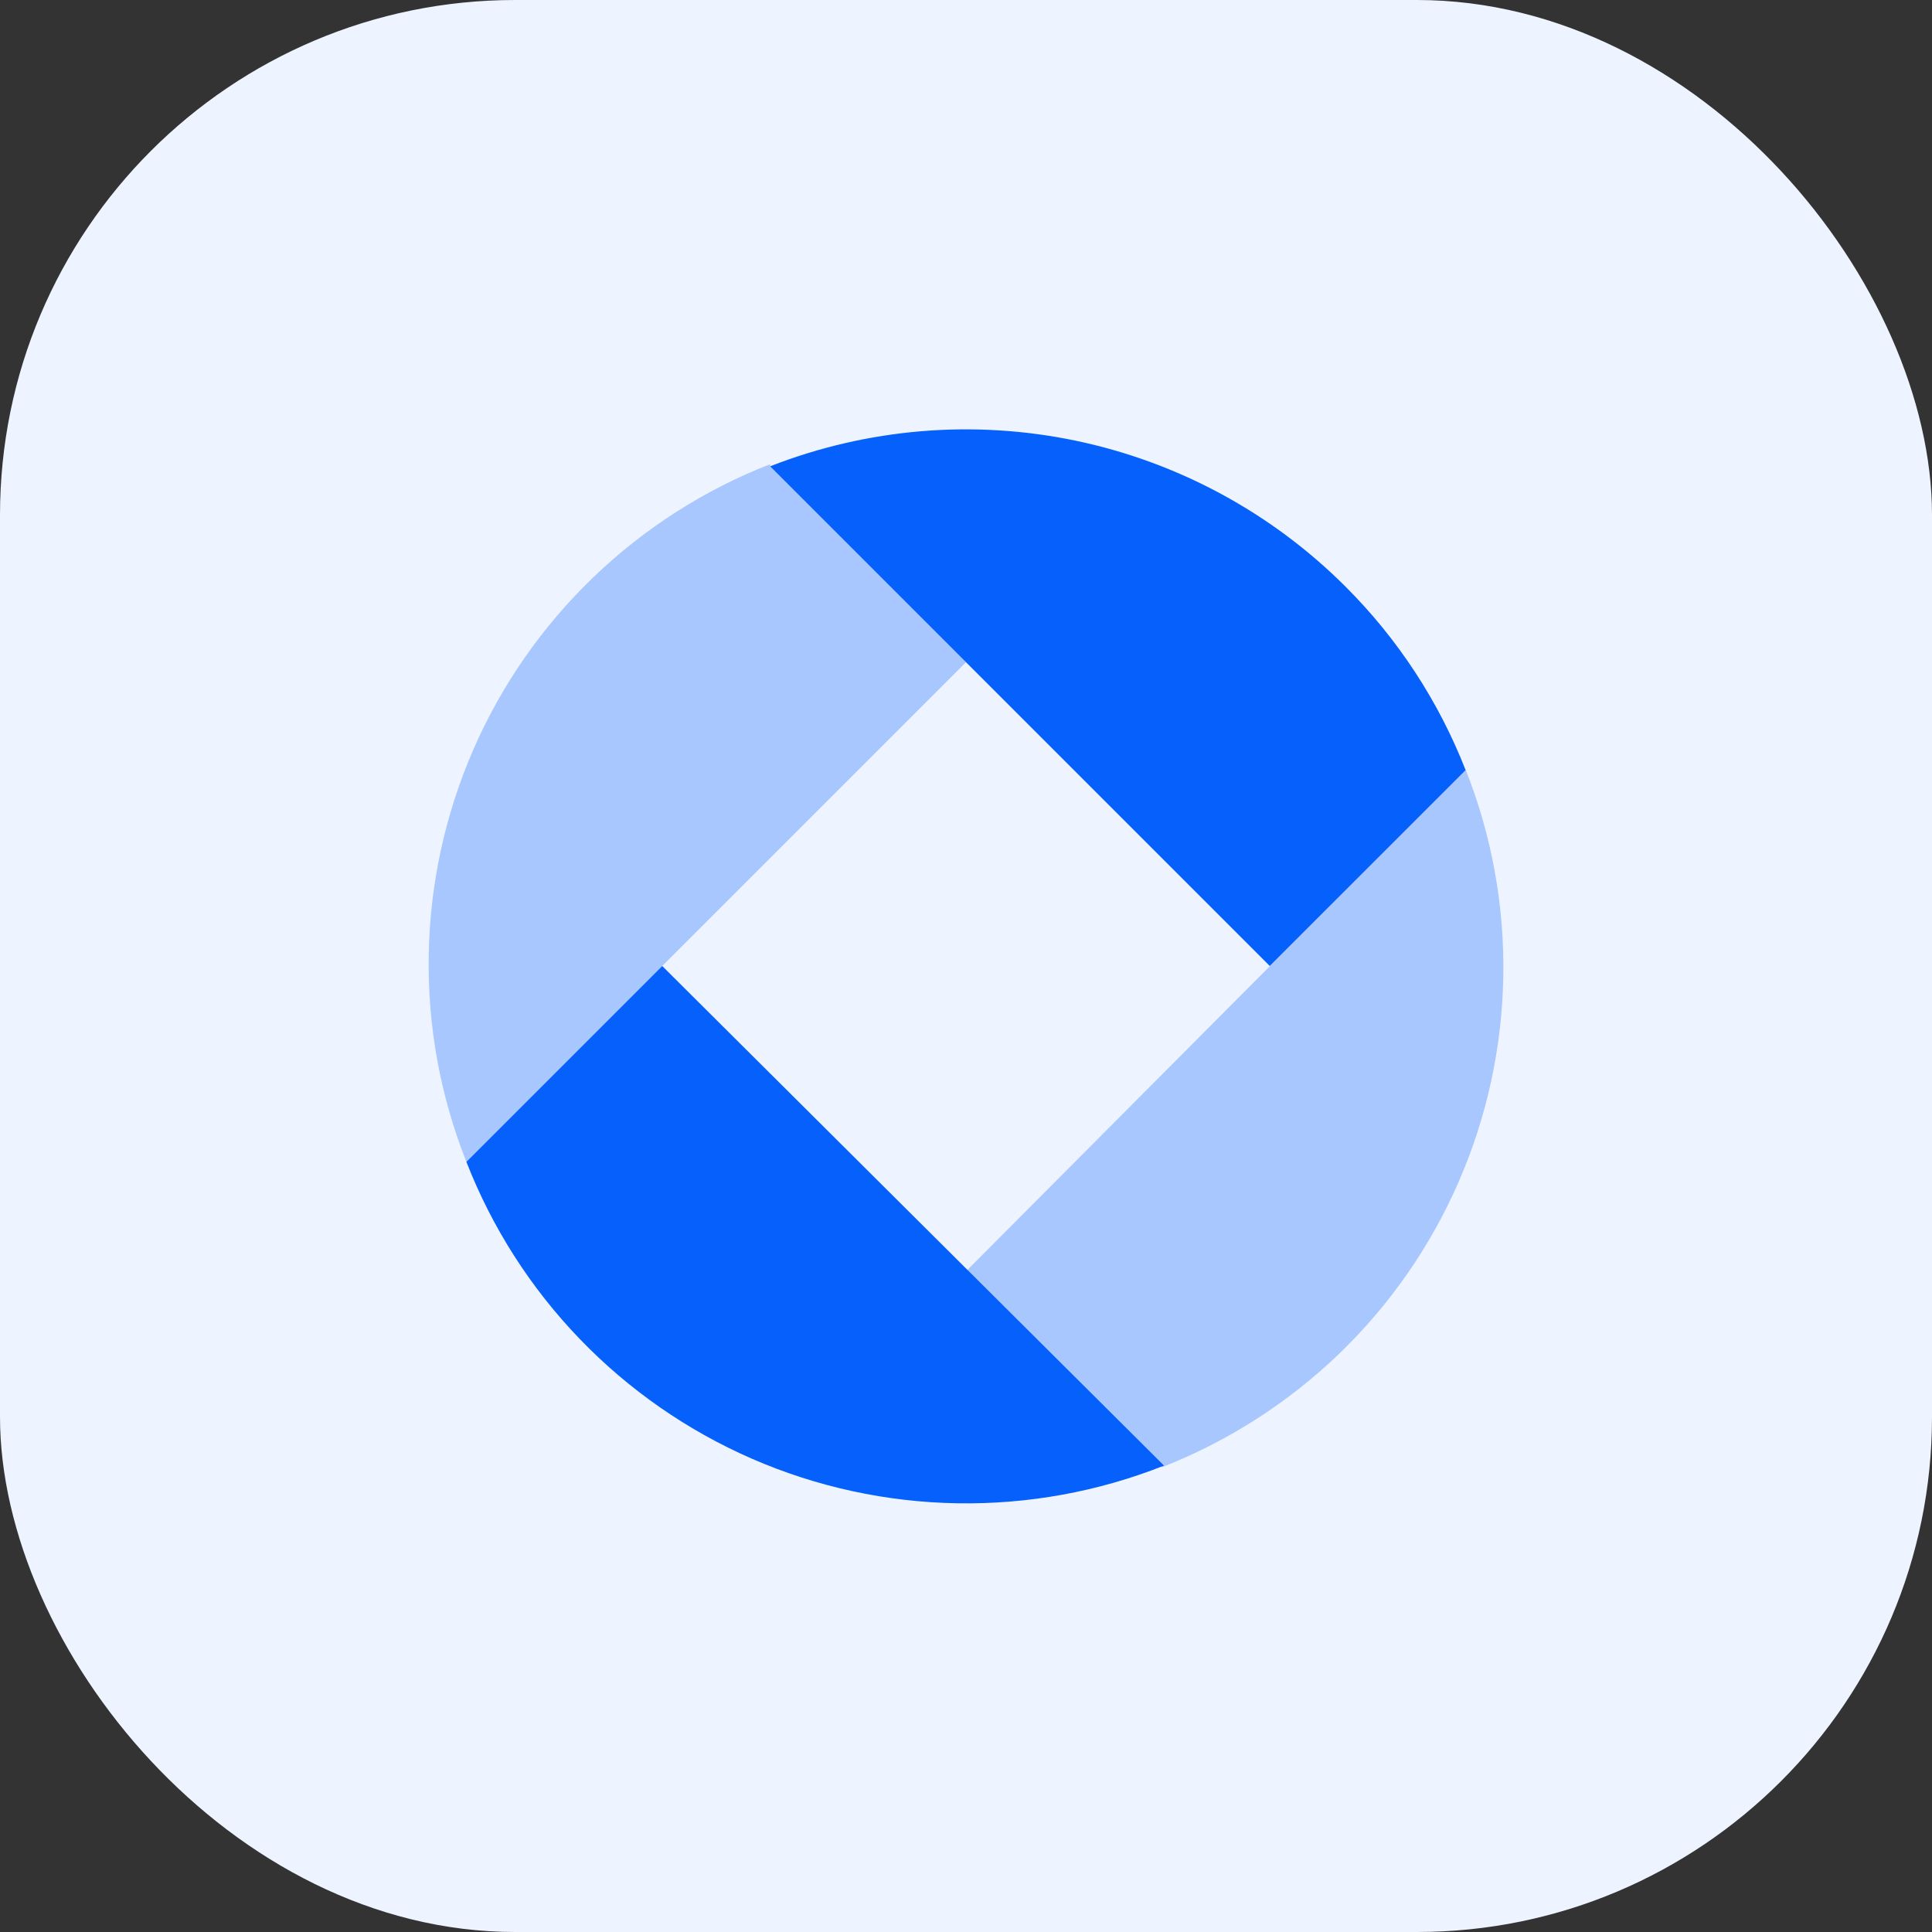 <svg width="30" height="30" viewBox="0 0 30 30" fill="none" xmlns="http://www.w3.org/2000/svg">
<rect x="0" y="0" width="30" height="30" fill="#333333" stroke="none"/>
<rect width="30" height="30" rx="8" fill="#EEF4FF"/>
<path d="M20.892 9.108C21.705 9.919 22.34 10.889 22.758 11.958L19.717 15L11.958 7.241C13.468 6.65 15.117 6.512 16.703 6.843C18.29 7.175 19.745 7.962 20.892 9.108ZM7.242 18.041C7.641 19.064 8.238 19.998 9 20.789C9.761 21.58 10.671 22.213 11.678 22.652C12.685 23.09 13.768 23.325 14.866 23.343C15.964 23.361 17.054 23.163 18.075 22.758L10.283 15L7.242 18.041Z" fill="#0660FC"/>
<path opacity="0.3" d="M11.958 7.241L15 10.283L7.242 18.041C6.837 17.021 6.638 15.93 6.657 14.832C6.675 13.734 6.91 12.651 7.348 11.644C7.786 10.637 8.419 9.727 9.211 8.966C10.002 8.205 10.935 7.607 11.958 7.208V7.241ZM15 19.741L18.042 22.783C19.064 22.384 19.998 21.786 20.79 21.025C21.581 20.264 22.214 19.354 22.652 18.347C23.09 17.34 23.325 16.257 23.343 15.159C23.362 14.061 23.163 12.97 22.758 11.95L15 19.741Z" fill="#0660FC"/>
</svg>
